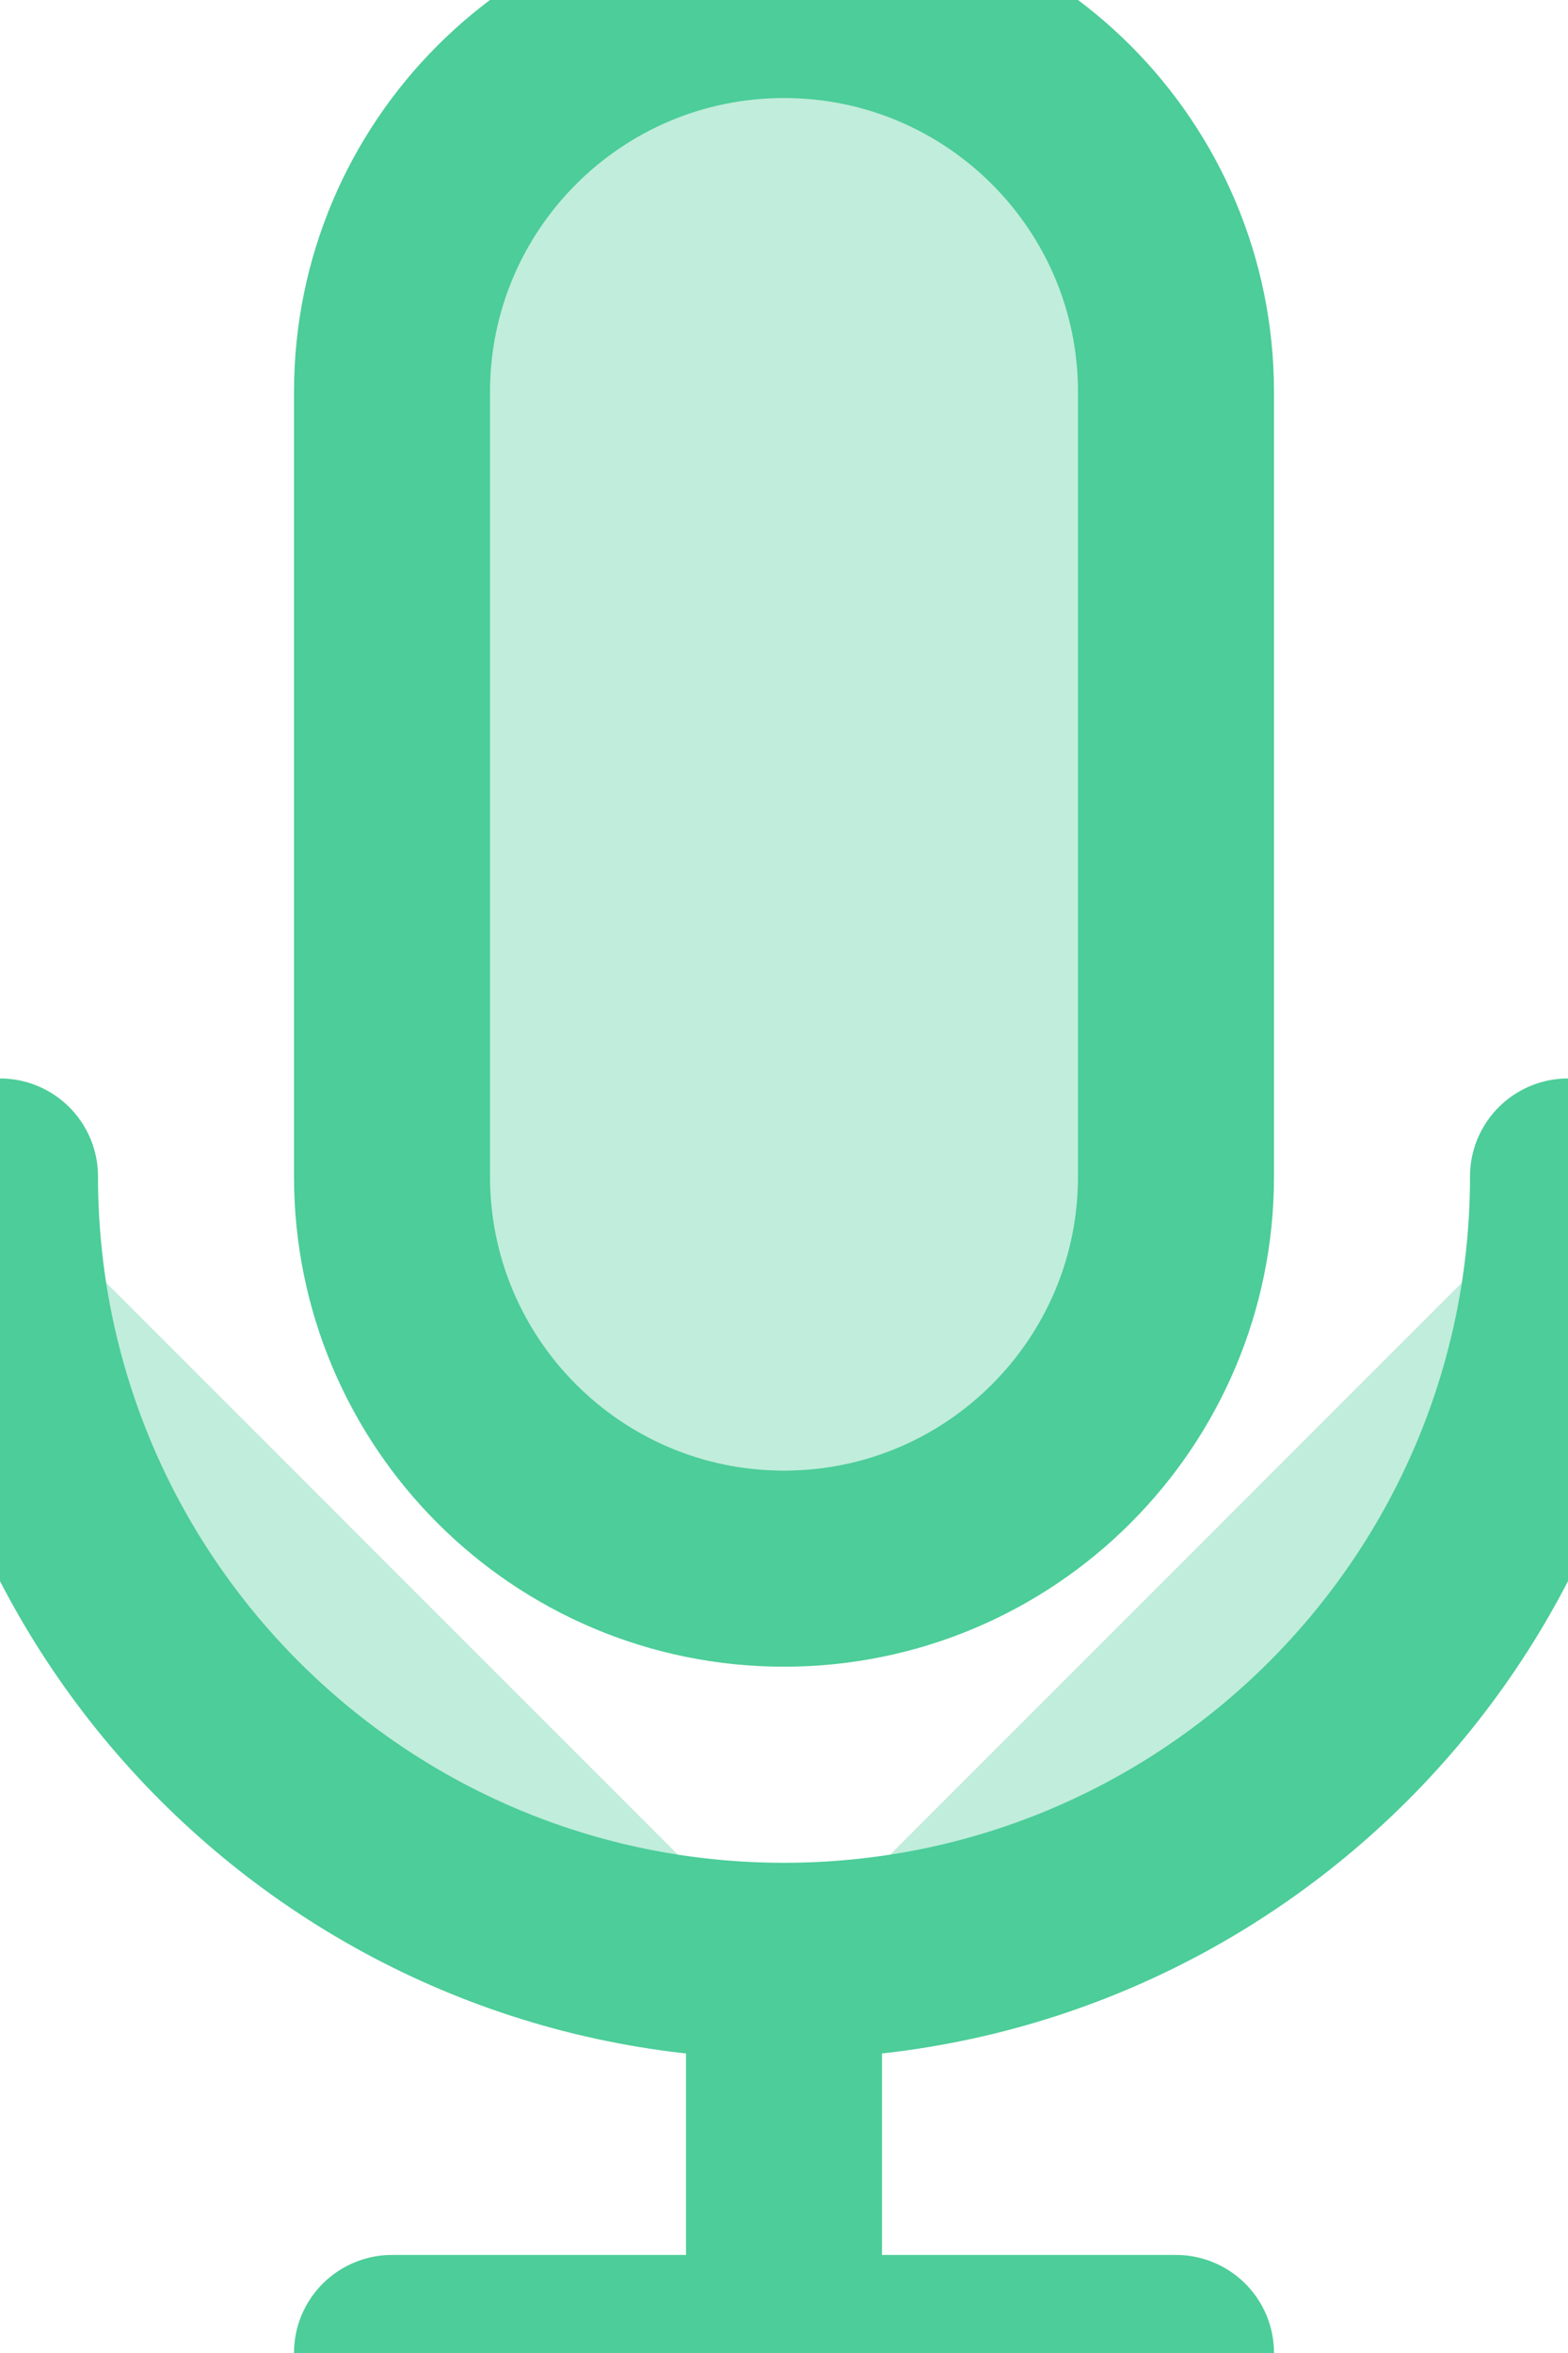 <?xml version="1.0" encoding="utf-8"?>
<svg viewBox="343.752 247.124 12 18" xmlns="http://www.w3.org/2000/svg">
  <path opacity="0.15" d="M9 6C9 4.343 10.343 3 12 3C13.657 3 15 4.343 15 6V12C15 13.657 13.657 15 12 15C10.343 15 9 13.657 9 12V6Z" style="--darkreader-inline-fill: #000000; fill: rgba(0, 0, 0, 0);" data-darkreader-inline-fill="" transform="matrix(1, 0, 0, 1, 337.752, 244.124)"/>
  <path d="M18 12C18 15.314 15.314 18 12 18M12 18C8.686 18 6 15.314 6 12M12 18V21M12 21H15M12 21H9M15 6V12C15 13.657 13.657 15 12 15C10.343 15 9 13.657 9 12V6C9 4.343 10.343 3 12 3C13.657 3 15 4.343 15 6Z" stroke-width="1.5" stroke-linecap="round" stroke-linejoin="round" style="--darkreader-inline-stroke: #ffffff; fill: rgba(76, 205, 153, 0.34); stroke: rgb(76, 205, 153);" data-darkreader-inline-stroke="" transform="matrix(1, 0, 0, 1, 337.752, 244.124)"/>
</svg>